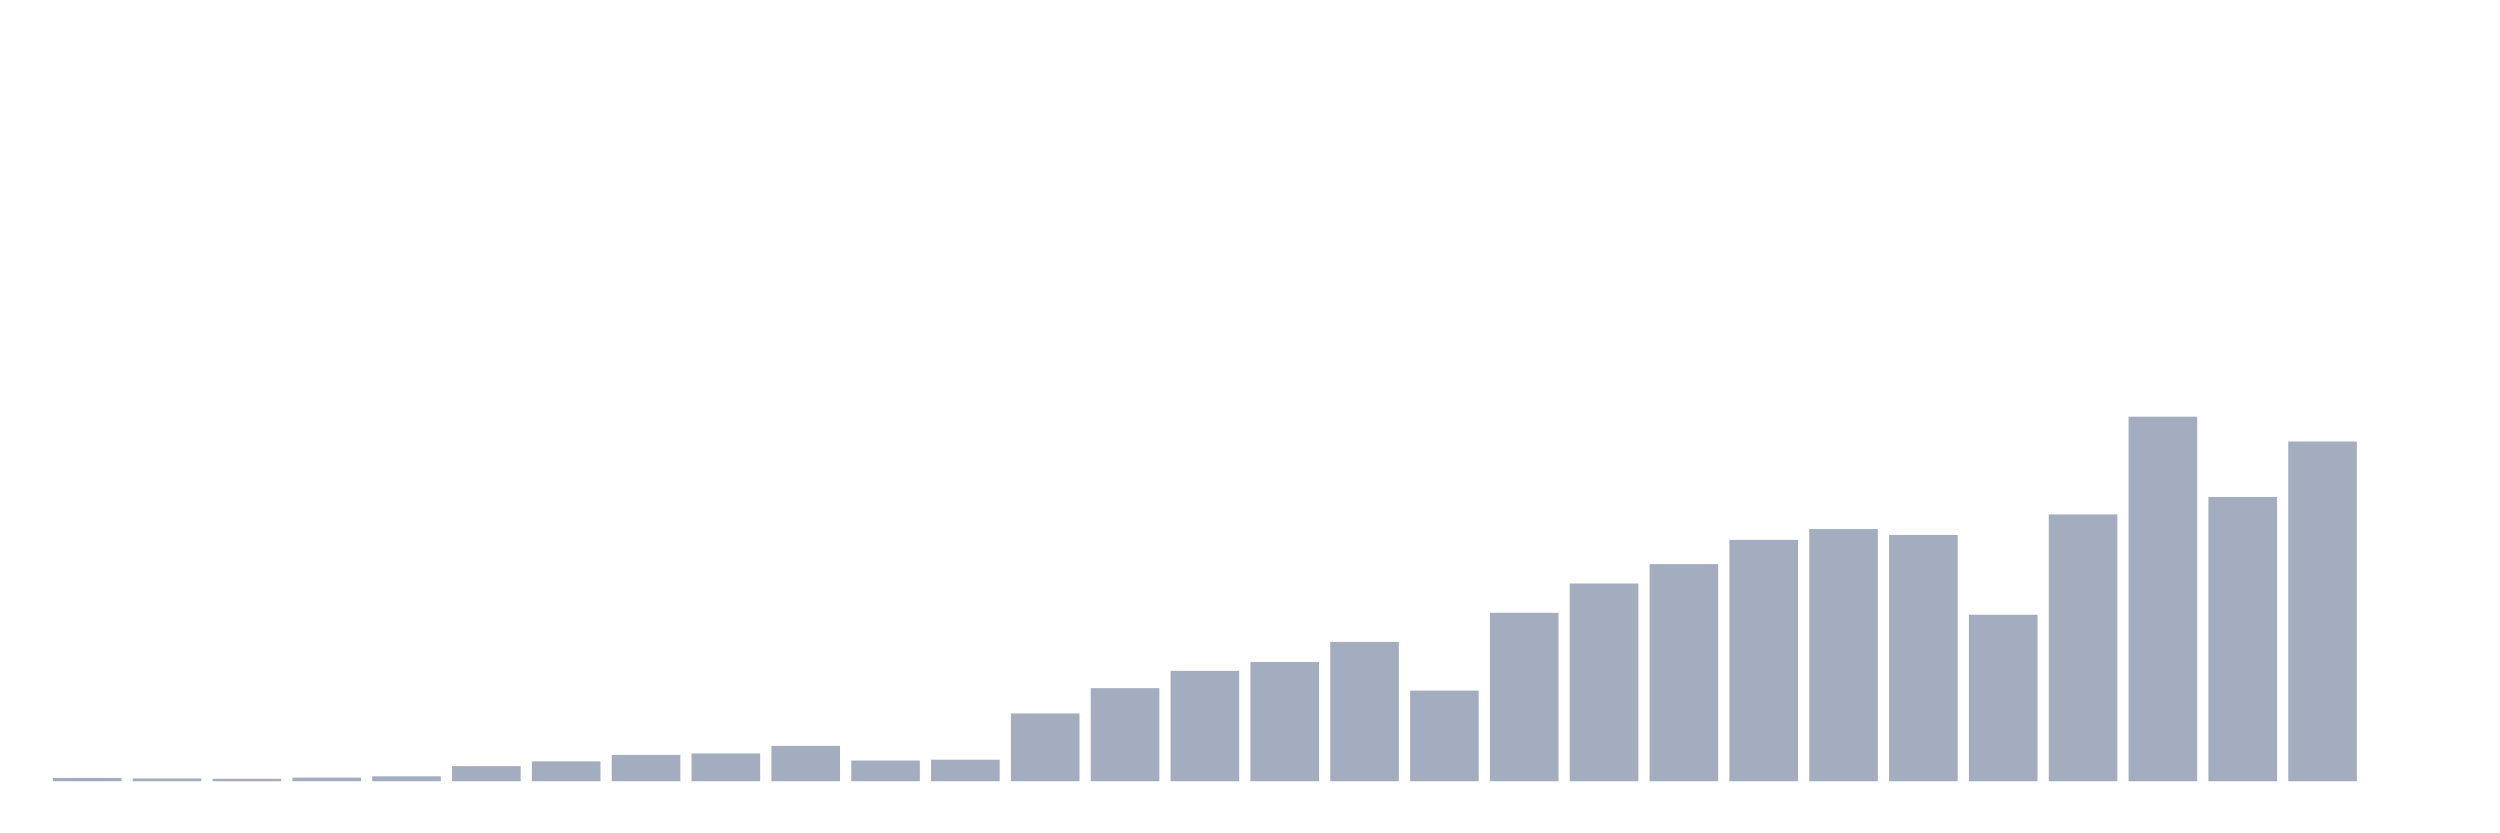 <svg xmlns="http://www.w3.org/2000/svg" viewBox="0 0 480 160"><g transform="translate(10,10)"><rect class="bar" x="0.153" width="13.175" y="139.368" height="0.632" fill="rgb(164,173,192)"></rect><rect class="bar" x="15.482" width="13.175" y="139.463" height="0.537" fill="rgb(164,173,192)"></rect><rect class="bar" x="30.81" width="13.175" y="139.526" height="0.474" fill="rgb(164,173,192)"></rect><rect class="bar" x="46.138" width="13.175" y="139.305" height="0.695" fill="rgb(164,173,192)"></rect><rect class="bar" x="61.466" width="13.175" y="139.052" height="0.948" fill="rgb(164,173,192)"></rect><rect class="bar" x="76.794" width="13.175" y="137.094" height="2.906" fill="rgb(164,173,192)"></rect><rect class="bar" x="92.123" width="13.175" y="136.178" height="3.822" fill="rgb(164,173,192)"></rect><rect class="bar" x="107.451" width="13.175" y="134.946" height="5.054" fill="rgb(164,173,192)"></rect><rect class="bar" x="122.779" width="13.175" y="134.662" height="5.338" fill="rgb(164,173,192)"></rect><rect class="bar" x="138.107" width="13.175" y="133.208" height="6.792" fill="rgb(164,173,192)"></rect><rect class="bar" x="153.436" width="13.175" y="136.02" height="3.98" fill="rgb(164,173,192)"></rect><rect class="bar" x="168.764" width="13.175" y="135.862" height="4.138" fill="rgb(164,173,192)"></rect><rect class="bar" x="184.092" width="13.175" y="126.986" height="13.014" fill="rgb(164,173,192)"></rect><rect class="bar" x="199.42" width="13.175" y="122.121" height="17.879" fill="rgb(164,173,192)"></rect><rect class="bar" x="214.748" width="13.175" y="118.804" height="21.196" fill="rgb(164,173,192)"></rect><rect class="bar" x="230.077" width="13.175" y="117.098" height="22.902" fill="rgb(164,173,192)"></rect><rect class="bar" x="245.405" width="13.175" y="113.245" height="26.755" fill="rgb(164,173,192)"></rect><rect class="bar" x="260.733" width="13.175" y="122.595" height="17.405" fill="rgb(164,173,192)"></rect><rect class="bar" x="276.061" width="13.175" y="107.653" height="32.347" fill="rgb(164,173,192)"></rect><rect class="bar" x="291.39" width="13.175" y="102.031" height="37.969" fill="rgb(164,173,192)"></rect><rect class="bar" x="306.718" width="13.175" y="98.303" height="41.697" fill="rgb(164,173,192)"></rect><rect class="bar" x="322.046" width="13.175" y="93.66" height="46.34" fill="rgb(164,173,192)"></rect><rect class="bar" x="337.374" width="13.175" y="91.575" height="48.425" fill="rgb(164,173,192)"></rect><rect class="bar" x="352.702" width="13.175" y="92.712" height="47.288" fill="rgb(164,173,192)"></rect><rect class="bar" x="368.031" width="13.175" y="108.032" height="31.968" fill="rgb(164,173,192)"></rect><rect class="bar" x="383.359" width="13.175" y="88.764" height="51.236" fill="rgb(164,173,192)"></rect><rect class="bar" x="398.687" width="13.175" y="70" height="70" fill="rgb(164,173,192)"></rect><rect class="bar" x="414.015" width="13.175" y="85.415" height="54.585" fill="rgb(164,173,192)"></rect><rect class="bar" x="429.344" width="13.175" y="74.77" height="65.23" fill="rgb(164,173,192)"></rect><rect class="bar" x="444.672" width="13.175" y="140" height="0" fill="rgb(164,173,192)"></rect></g></svg>